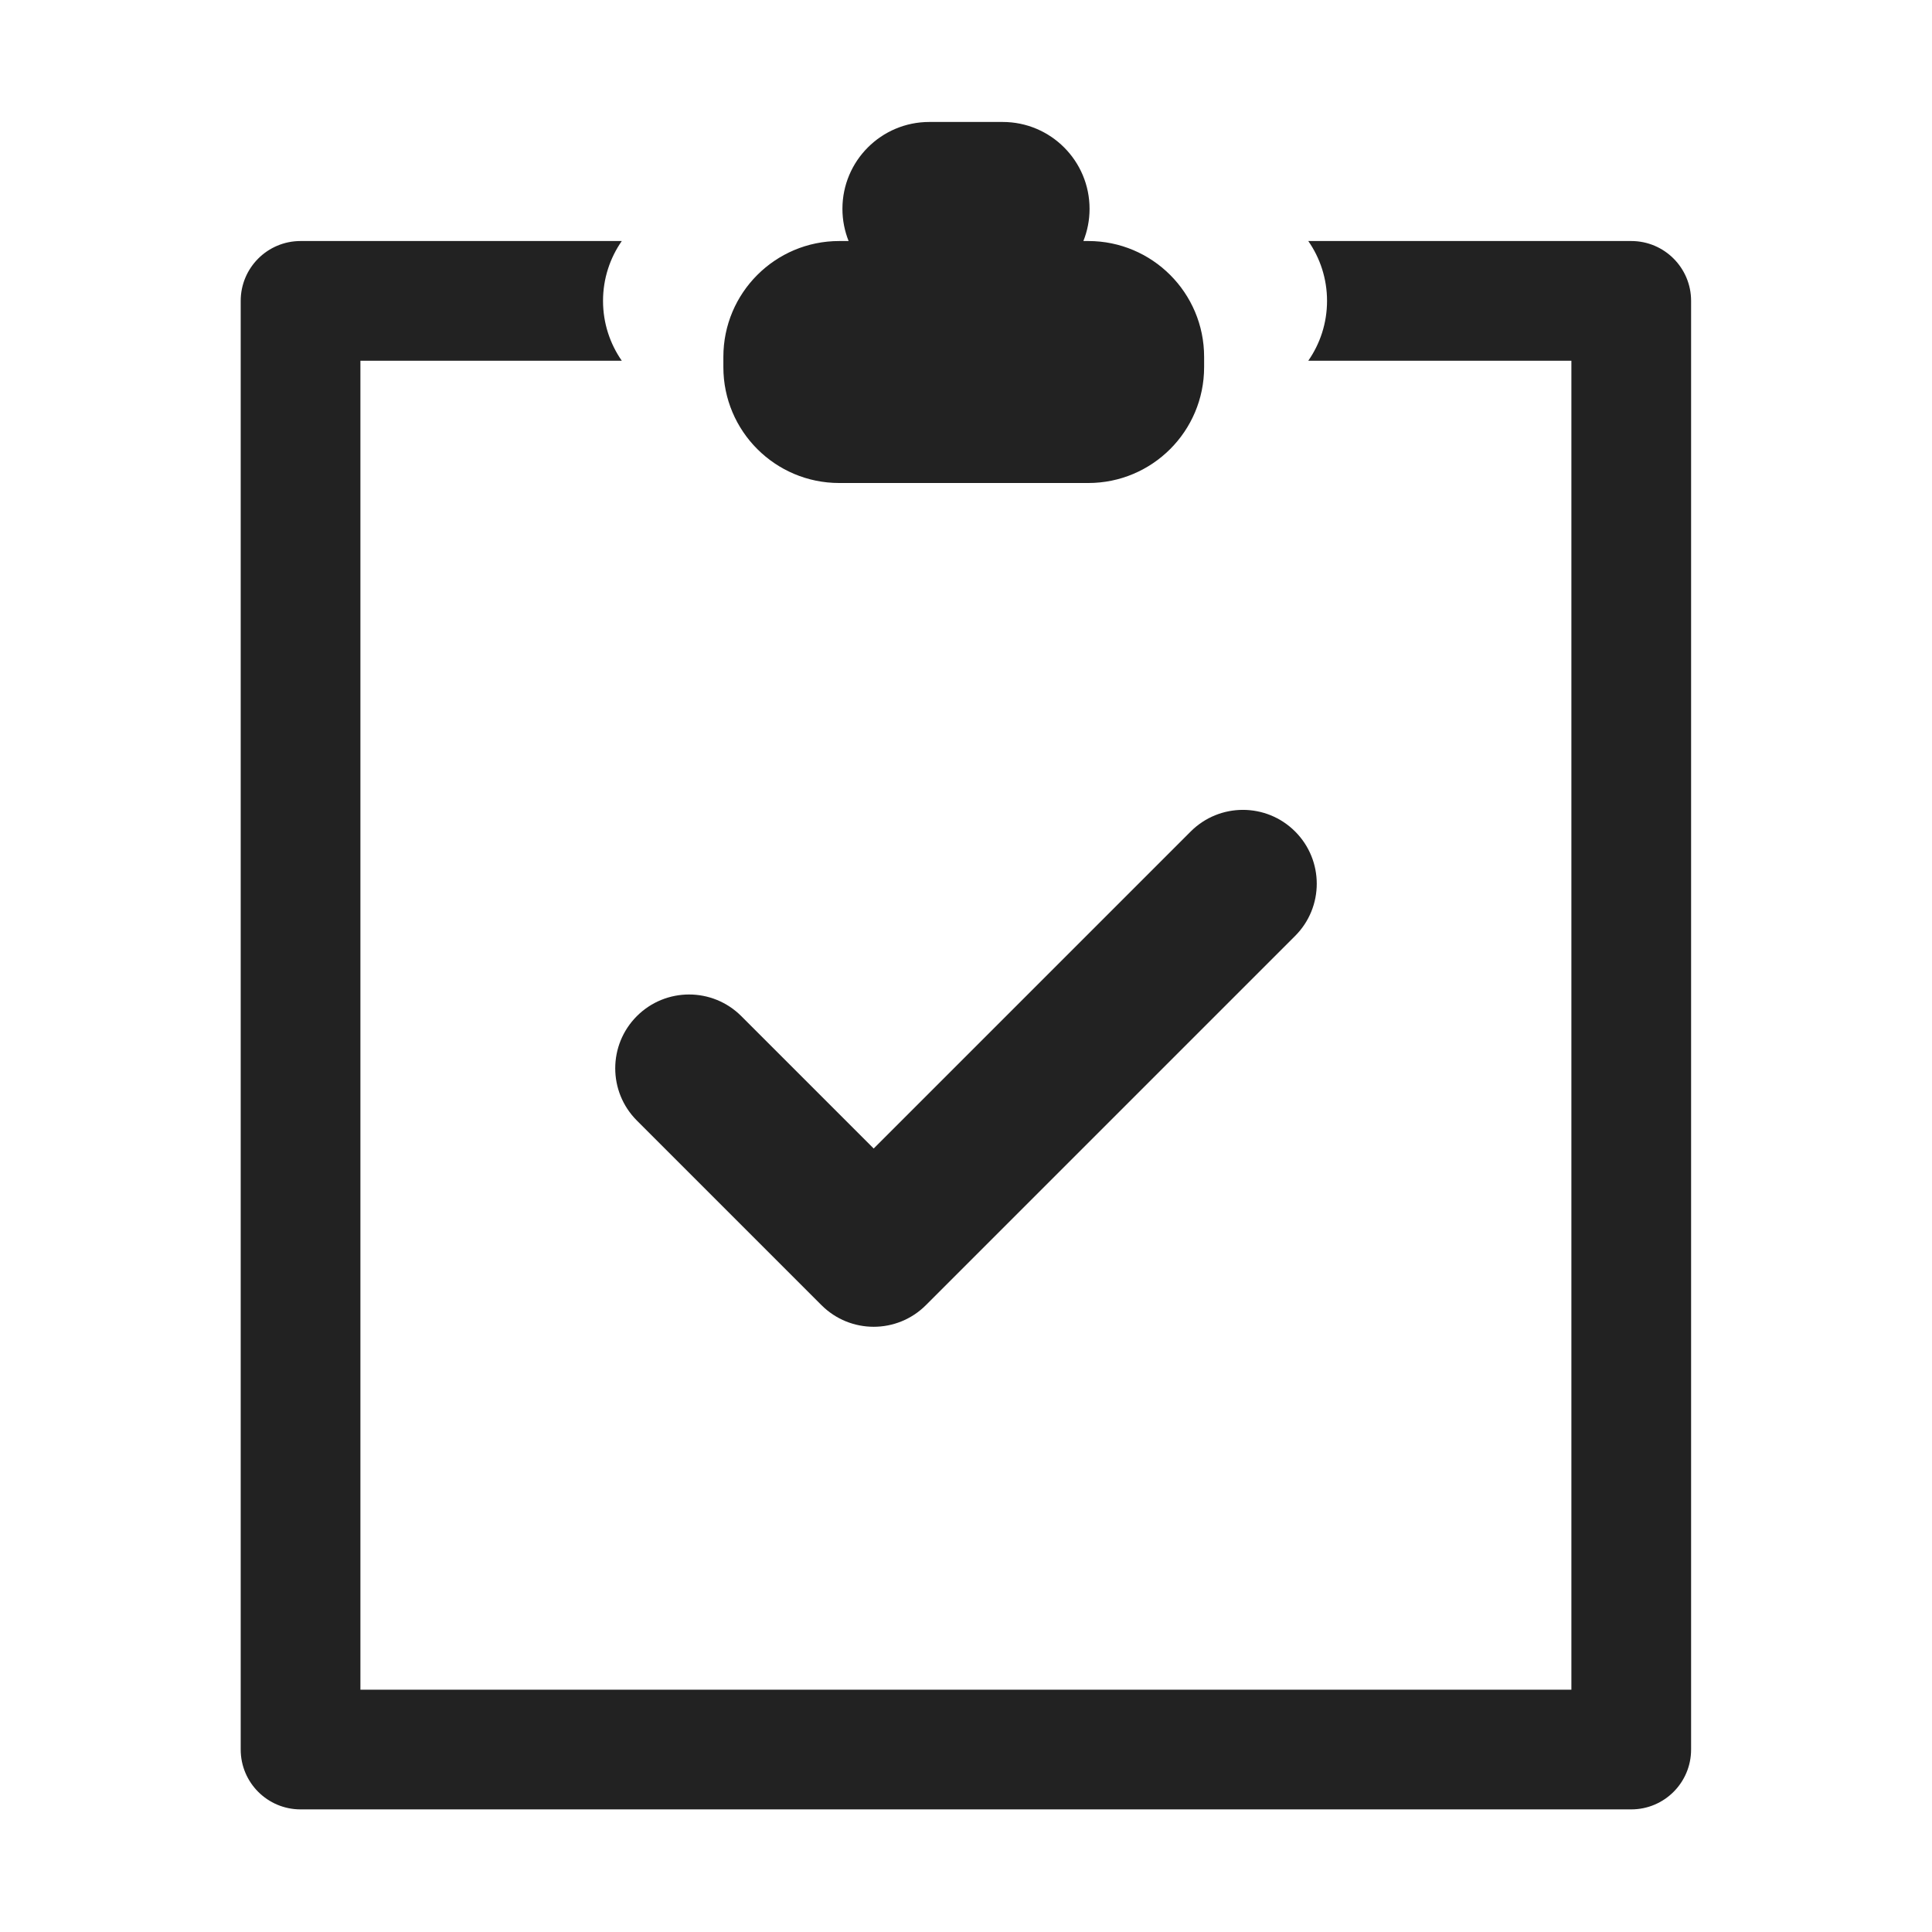 <svg version="1.1" xmlns="http://www.w3.org/2000/svg" height="1024" width="1024" viewBox="0 0 1024 1024"><path fill="#222" d="M337.549 593.908l97.85 97.85c7.643 7.643 17.66 11.464 27.677 11.464 10.013 0 20.03-3.821 27.669-11.464l195.7-195.695c15.286-15.286 15.286-40.066 0-55.351-15.286-15.286-40.06-15.286-55.347 0L463.076 608.734l-70.176-70.173c-15.286-15.281-40.064-15.281-55.351 0C322.268 553.844 322.268 578.626 337.549 593.908zM864.594 127.749 693.416 127.749c6.261 9 9.941 19.929 9.941 31.722s-3.681 22.723-9.941 31.722l139.455 0 0 704.375L191.022 895.569 191.022 191.194 329.559 191.194c-6.261-9-9.941-19.929-9.941-31.722s3.681-22.723 9.941-31.722L159.3 127.749c-17.52 0-31.722 14.202-31.722 31.722l0 767.82c0 17.52 14.202 31.722 31.722 31.722l705.294 0c17.52 0 31.722-14.202 31.722-31.722L896.316 159.471C896.316 141.951 882.114 127.749 864.594 127.749zM444.802 256.003l132.006 0c33.909 0 61.398-27.489 61.398-61.398l0-5.457c0-33.909-27.489-61.398-61.398-61.398l-2.593 0c2.106-5.276 3.276-11.027 3.276-17.055 0-25.432-20.617-46.049-46.049-46.049l-38.886 0c-25.432 0-46.049 20.617-46.049 46.049 0 6.028 1.171 11.779 3.277 17.055l-4.982 0c-33.909 0-61.398 27.489-61.398 61.398l0 5.457C383.404 228.513 410.893 256.003 444.802 256.003z"></path></svg>